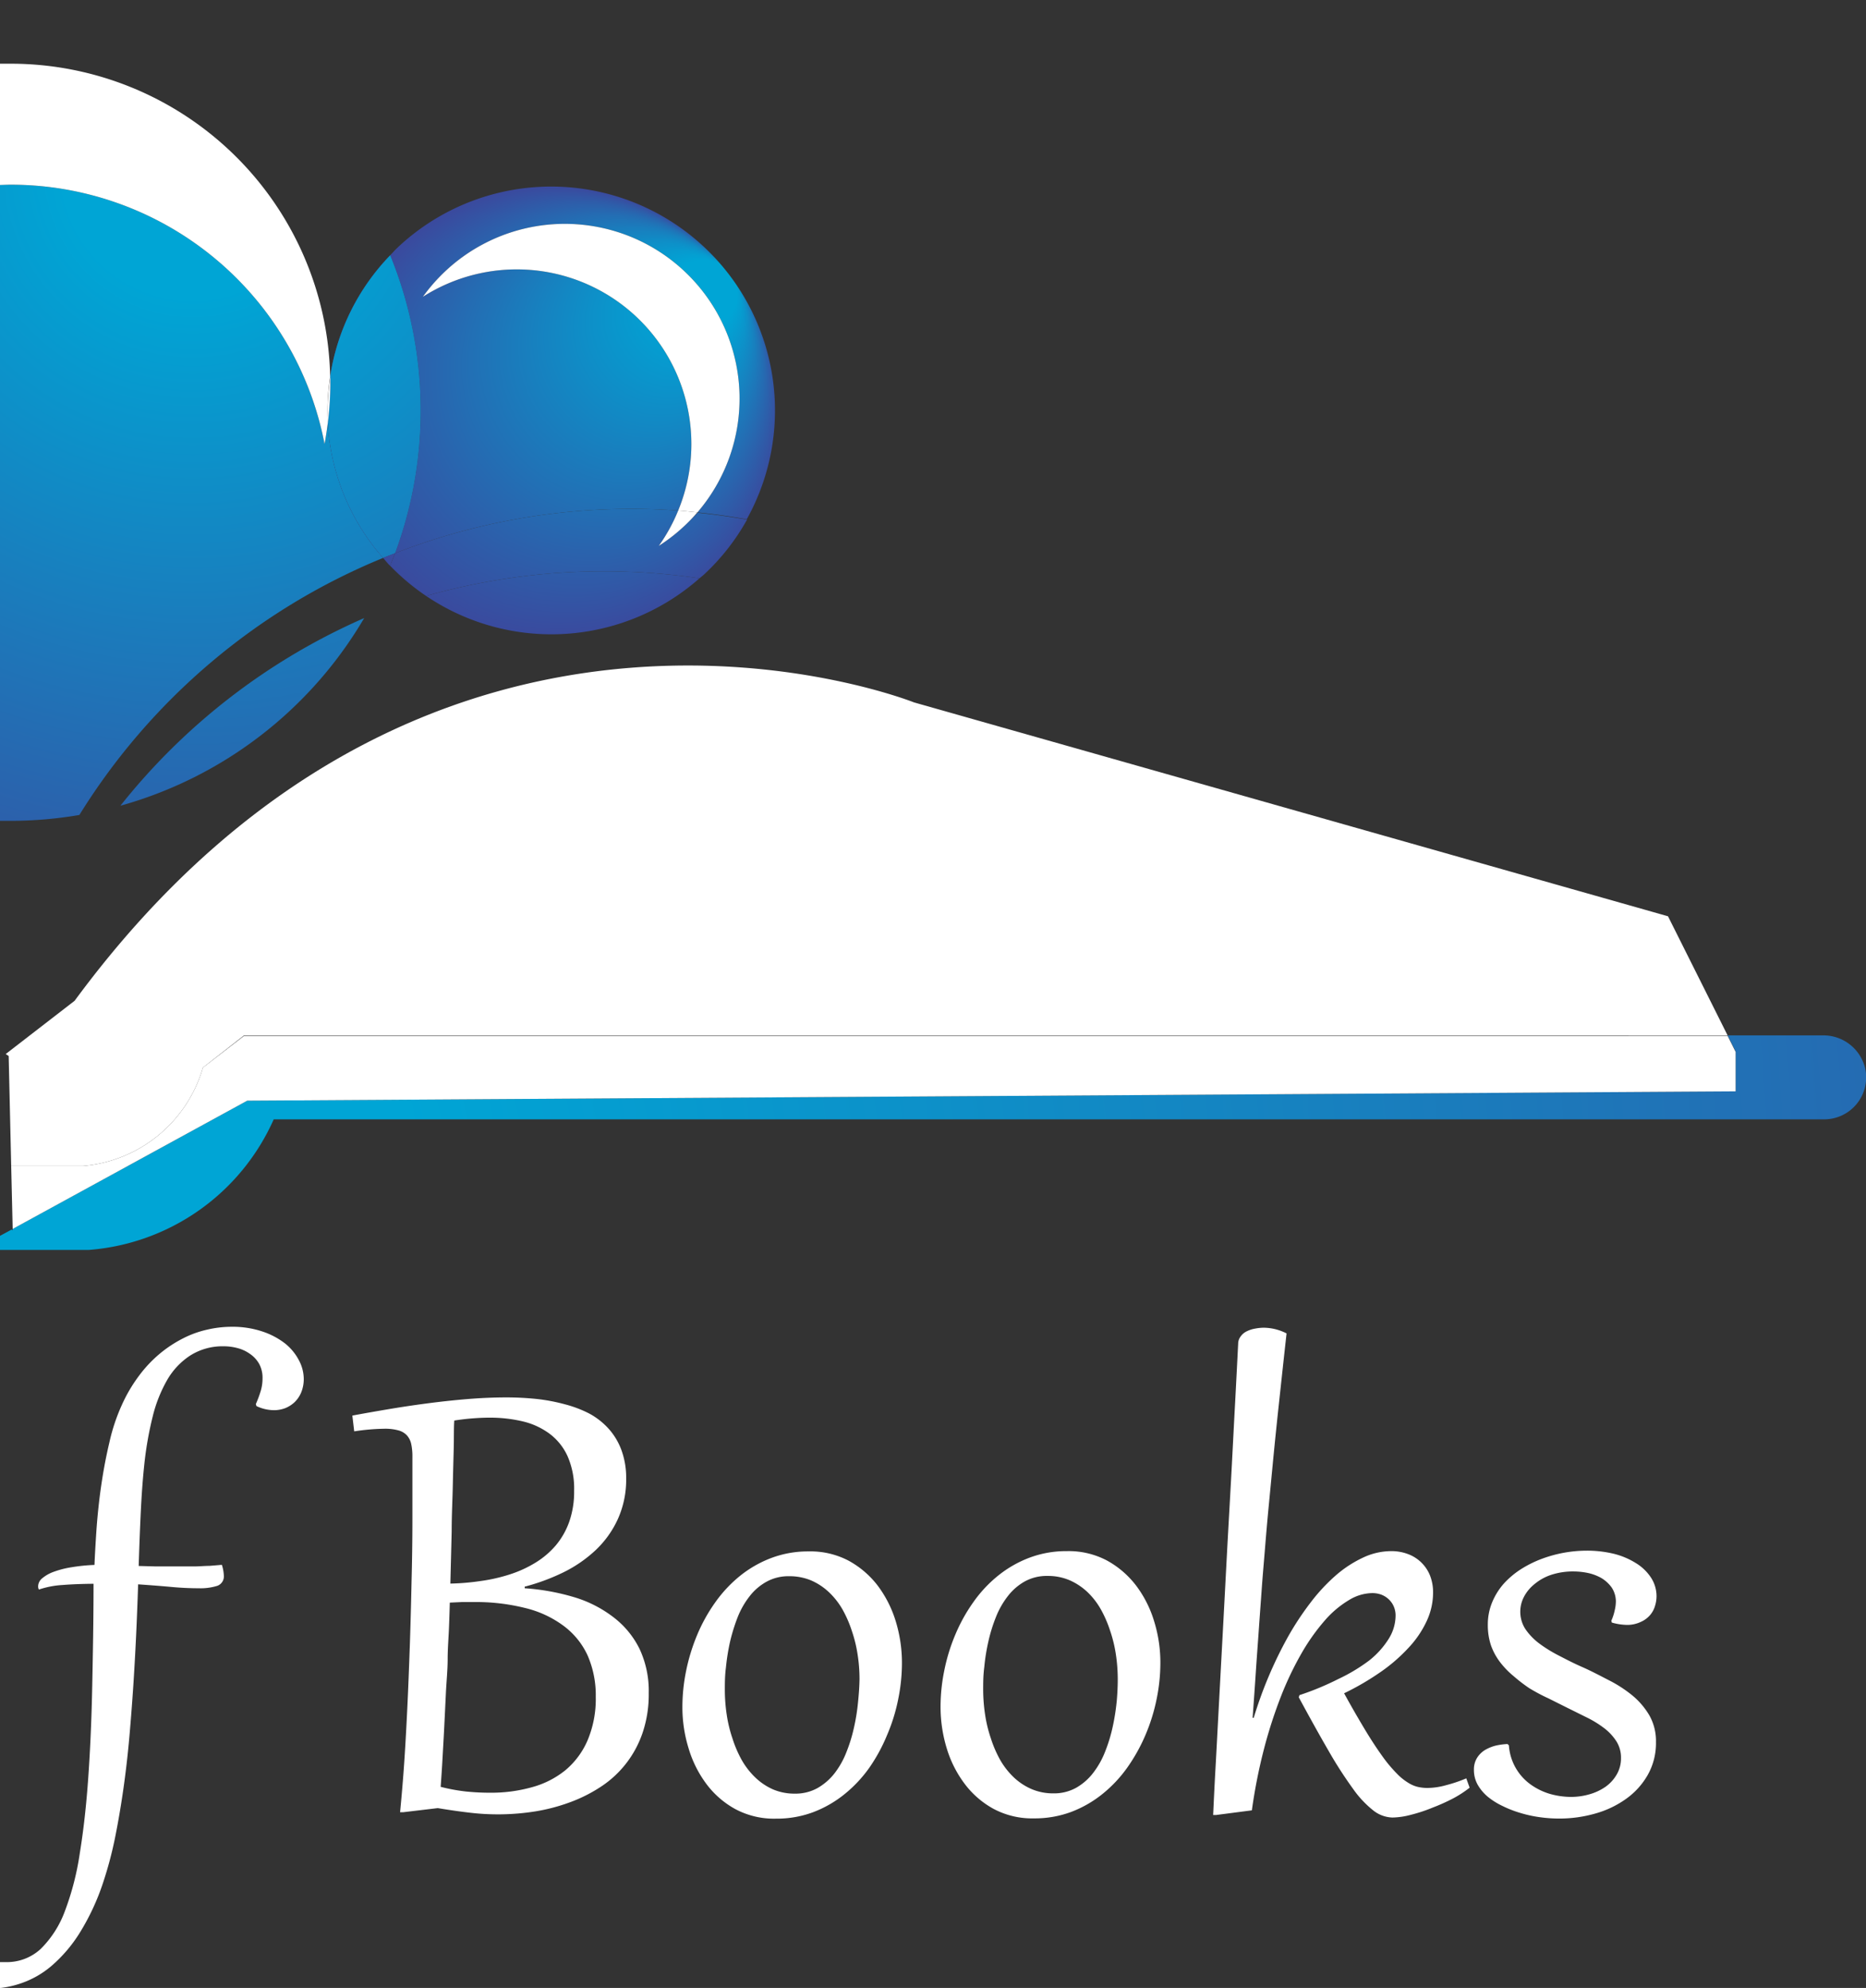<svg xmlns="http://www.w3.org/2000/svg" xmlns:xlink="http://www.w3.org/1999/xlink" viewBox="0 0 200.08 213.12"><rect x="0" y="0" width="200.08" height="213.12" fill="#333333" stroke="none"/><defs><style>.cls-1{fill:none;}.cls-2{fill:url(#radial-gradient);}.cls-3{fill:#fff;}.cls-4{fill:url(#radial-gradient-4);}.cls-5{fill:url(#radial-gradient-12);}</style><radialGradient id="radial-gradient" cx="59.67" cy="43.88" fx="78.583" fy="28.938" r="24.11" gradientTransform="translate(-0.3 0.31)" gradientUnits="userSpaceOnUse"><stop offset="0.15" stop-color="#00a5d5"/><stop offset="1" stop-color="#3a4a9e"/></radialGradient><radialGradient id="radial-gradient-4" cx="20.8" cy="17.71" fx="20.8" fy="17.715" r="92.34" gradientTransform="translate(-0.13 0.3)" xlink:href="#radial-gradient"/><radialGradient id="radial-gradient-12" cx="0.47" cy="129.2" fx="0.47" fy="129.196" r="291.1" gradientTransform="matrix(1, 0, 0, 1, 0, 0)" xlink:href="#radial-gradient"/></defs><title>gateright</title><g id="Layer_2" data-name="Layer 2"><g id="Layer_1-2" data-name="Layer 1"><path class="cls-1" d="M39.05,66.26a61.78,61.78,0,0,1,6.64-2.37,24,24,0,0,1-3.86-3.24A44.34,44.34,0,0,1,39.05,66.26Z"/><path class="cls-1" d="M0,88v20a61.71,61.71,0,0,1,2.1-7.26A67.71,67.71,0,0,1,8.51,87.37,44.11,44.11,0,0,1,1.1,88C.73,88,.37,88,0,88Z"/><path class="cls-1" d="M8.51,87.37A67.71,67.71,0,0,0,2.1,100.76,61.71,61.71,0,0,0,0,108v.36a83.09,83.09,0,0,1,12.91-22C11.47,86.78,10,87.11,8.51,87.37Z"/><path class="cls-1" d="M60.43,174.27a11.33,11.33,0,0,0-4.11-1.91,21.73,21.73,0,0,0-5.56-.64l-1.24,0-1.29.06c0,.78-.06,1.68-.09,2.72s-.09,2.14-.14,3.32-.1,2.4-.16,3.66-.12,2.49-.18,3.69-.13,2.36-.19,3.45-.13,2.06-.19,2.91a19.43,19.43,0,0,0,2.72.5,25.06,25.06,0,0,0,2.61.13,16.12,16.12,0,0,0,4.42-.58,9.75,9.75,0,0,0,3.57-1.83,8.59,8.59,0,0,0,2.38-3.2,11.42,11.42,0,0,0,.87-4.67,10.67,10.67,0,0,0-.88-4.45A8.25,8.25,0,0,0,60.43,174.27Z"/><path class="cls-1" d="M54.68,168.71a12.56,12.56,0,0,0,2.73-1.25,9.07,9.07,0,0,0,2.18-1.85A8.18,8.18,0,0,0,61,163.06a9.72,9.72,0,0,0,.52-3.32,8.65,8.65,0,0,0-.7-3.69,6.22,6.22,0,0,0-1.94-2.42,7.88,7.88,0,0,0-2.87-1.32,15.33,15.33,0,0,0-3.53-.4c-.61,0-1.24,0-1.88.08s-1.29.13-1.93.23c0,.82,0,1.84-.06,3s-.06,2.54-.1,4-.08,3.12-.12,4.87-.09,3.6-.14,5.54a25.61,25.61,0,0,0,3.28-.28A18.08,18.08,0,0,0,54.68,168.71Z"/><path class="cls-1" d="M91.32,174.85a12.58,12.58,0,0,0-1-2.3,8.06,8.06,0,0,0-1.47-1.87,6.66,6.66,0,0,0-1.9-1.25,6,6,0,0,0-2.34-.45,4.85,4.85,0,0,0-2.44.59,5.88,5.88,0,0,0-1.83,1.58A9,9,0,0,0,79,173.41a19.53,19.53,0,0,0-.81,2.63,23,23,0,0,0-.43,2.7c-.08.89-.12,1.71-.12,2.44a18.12,18.12,0,0,0,.2,2.63,14.39,14.39,0,0,0,.62,2.57,12.5,12.5,0,0,0,1,2.32A8.23,8.23,0,0,0,81,190.57a6.54,6.54,0,0,0,1.91,1.26,5.87,5.87,0,0,0,2.33.46,4.89,4.89,0,0,0,2.45-.6,6.29,6.29,0,0,0,1.83-1.59,9.07,9.07,0,0,0,1.27-2.27,16.81,16.81,0,0,0,.81-2.64A21.47,21.47,0,0,0,92,182.5q.12-1.33.12-2.46a16.85,16.85,0,0,0-.2-2.64A14.38,14.38,0,0,0,91.32,174.85Z"/><path class="cls-1" d="M119,174.85a12.62,12.62,0,0,0-1-2.3,8,8,0,0,0-1.46-1.87,6.71,6.71,0,0,0-1.91-1.25,5.87,5.87,0,0,0-2.33-.45,4.88,4.88,0,0,0-2.45.59,6,6,0,0,0-1.82,1.58,9,9,0,0,0-1.28,2.26,17,17,0,0,0-.81,2.63,21,21,0,0,0-.43,2.7c-.08.89-.12,1.71-.12,2.44a18.12,18.12,0,0,0,.2,2.63,14.39,14.39,0,0,0,.62,2.57,12.5,12.5,0,0,0,1,2.32,8.23,8.23,0,0,0,1.46,1.87,6.54,6.54,0,0,0,1.91,1.26,5.87,5.87,0,0,0,2.33.46,4.89,4.89,0,0,0,2.45-.6,6.13,6.13,0,0,0,1.82-1.59,9.09,9.09,0,0,0,1.28-2.27,16.81,16.81,0,0,0,.81-2.64,23.47,23.47,0,0,0,.43-2.69q.12-1.33.12-2.46a18.15,18.15,0,0,0-.2-2.64A14.38,14.38,0,0,0,119,174.85Z"/><path class="cls-2" d="M45.69,63.89A24,24,0,0,0,75,62,70,70,0,0,0,45.69,63.89Z"/><path class="cls-2" d="M73.45,56.32a18.74,18.74,0,0,1-2.81,2.2,18.7,18.7,0,0,0,2.08-3.79,69.9,69.9,0,0,0-30.36,4.58c-.17.45-.35.9-.53,1.34a24,24,0,0,0,3.86,3.24A70,70,0,0,1,75,62c.21-.18.43-.34.63-.54a23.77,23.77,0,0,0,4.47-5.75c-1.76-.31-3.53-.56-5.29-.74C74.36,55.41,73.92,55.88,73.45,56.32Z"/><path class="cls-2" d="M42.36,59.31a69.9,69.9,0,0,1,30.36-4.58A18.72,18.72,0,0,0,45.34,31.82a19.11,19.11,0,0,1,2.35-2.69,18.73,18.73,0,0,1,27.09,25.8c1.76.18,3.53.43,5.29.74A24,24,0,0,0,42.59,26.58c-.27.25-.5.53-.75.79A44,44,0,0,1,45.1,44,43.89,43.89,0,0,1,42.36,59.31Z"/><path class="cls-3" d="M74.16,29.85a18.72,18.72,0,0,0-26.47-.72,19.11,19.11,0,0,0-2.35,2.69A18.72,18.72,0,0,1,72.72,54.73c.69.05,1.37.13,2.06.2A18.72,18.72,0,0,0,74.16,29.85Z"/><path class="cls-3" d="M73.45,56.32c.47-.44.91-.91,1.33-1.39-.69-.07-1.37-.15-2.06-.2a18.7,18.7,0,0,1-2.08,3.79A18.74,18.74,0,0,0,73.45,56.32Z"/><path class="cls-4" d="M12.91,86.38A44,44,0,0,0,39.05,66.26,68.34,68.34,0,0,0,12.91,86.38Z"/><path class="cls-4" d="M41.68,60.51c-.22-.23-.4-.47-.6-.7A69.15,69.15,0,0,0,8.51,87.37c1.49-.26,3-.59,4.4-1A68.34,68.34,0,0,1,39.05,66.26a44.34,44.34,0,0,0,2.78-5.61S41.72,60.56,41.68,60.51Z"/><path class="cls-4" d="M41.08,59.81a23.87,23.87,0,0,1-5.93-14.47c-.1.75-.21,1.51-.35,2.25A34.27,34.27,0,0,0,1.15,19.8c-.39,0-.77,0-1.15,0V88c.37,0,.73,0,1.1,0a44.11,44.11,0,0,0,7.41-.63A69.15,69.15,0,0,1,41.08,59.81Z"/><path class="cls-4" d="M1.15,6.83A34.26,34.26,0,0,1,35.4,40.33a23.85,23.85,0,0,1,6.44-13A44,44,0,0,0,1.1,0C.73,0,.37,0,0,0V6.86C.38,6.84.76,6.83,1.15,6.83Z"/><path class="cls-2" d="M35.42,41.1a34.84,34.84,0,0,1-.27,4.24,23.87,23.87,0,0,0,5.93,14.47c.42-.18.85-.33,1.28-.5A43.89,43.89,0,0,0,45.1,44a44,44,0,0,0-3.26-16.63,23.85,23.85,0,0,0-6.44,13C35.41,40.59,35.42,40.84,35.42,41.1Z"/><path class="cls-4" d="M35.42,41.1a34.84,34.84,0,0,1-.27,4.24,23.87,23.87,0,0,0,5.93,14.47c.42-.18.85-.33,1.28-.5A43.89,43.89,0,0,0,45.1,44a44,44,0,0,0-3.26-16.63,23.85,23.85,0,0,0-6.44,13C35.41,40.59,35.42,40.84,35.42,41.1Z"/><path class="cls-2" d="M41.83,60.65c.18-.44.36-.89.53-1.34-.43.17-.86.32-1.28.5.2.23.38.47.6.7C41.72,60.56,41.78,60.6,41.83,60.65Z"/><path class="cls-4" d="M41.83,60.65c.18-.44.36-.89.53-1.34-.43.17-.86.32-1.28.5.2.23.38.47.6.7C41.72,60.56,41.78,60.6,41.83,60.65Z"/><path class="cls-3" d="M1.15,19.8A34.27,34.27,0,0,1,34.8,47.59c.14-.74.25-1.5.35-2.25a24.73,24.73,0,0,1,.25-5A34.26,34.26,0,0,0,1.15,6.83c-.39,0-.77,0-1.15,0v13C.38,19.82.76,19.8,1.15,19.8Z"/><path class="cls-3" d="M35.15,45.34a34.84,34.84,0,0,0,.27-4.24c0-.26,0-.51,0-.77A24.73,24.73,0,0,0,35.15,45.34Z"/><path class="cls-3" d="M1.2,125H8.91a14.69,14.69,0,0,0,12.85-10.55L26.17,111H185.24l-6.39-12.77L98,75.3S46.66,54.77,8,107.29L.61,113l.32.21Z"/><path class="cls-5" d="M200,114.57a4.6,4.6,0,0,0-4.57-3.57H185.24l.86,1.72V117L26.51,118,1.36,131.75v.13l-.12-.06L0,132.49V134H9.12l.39,0a23.67,23.67,0,0,0,19.84-14H195.58A4.5,4.5,0,0,0,200,114.57Z"/><path class="cls-3" d="M21.76,114.45A14.69,14.69,0,0,1,8.91,125H1.2l.16,6.75L26.51,118l159.59-1v-4.23l-.86-1.72H26.17Z"/><path class="cls-5" d="M21.76,114.45A14.69,14.69,0,0,1,8.91,125H1.2l.16,6.75L26.51,118l159.59-1v-4.23l-.86-1.72H26.17Z"/><path class="cls-3" d="M2.23,212.63a10,10,0,0,0,3.3-1.88,15.43,15.43,0,0,0,3-3.51,25.08,25.08,0,0,0,2.53-5.43,41.42,41.42,0,0,0,1.24-4.62q.52-2.55.92-5.34t.66-5.74q.26-3,.44-5.8c.12-1.91.22-3.75.3-5.53s.14-3.42.19-4.93c1.3.09,2.48.18,3.56.28s2.06.14,2.93.14a6.07,6.07,0,0,0,2-.26,1.07,1.07,0,0,0,.7-1.11,4.34,4.34,0,0,0-.21-1.14l-1.33.11c-.53,0-1.08.06-1.66.06H19.75l-1.39,0-1.65,0-1.84-.05c.06-1.9.13-3.79.22-5.69s.22-3.72.41-5.45a37.19,37.19,0,0,1,.87-4.87,15.06,15.06,0,0,1,1.55-3.92,7.76,7.76,0,0,1,2.46-2.62,6.48,6.48,0,0,1,3.61-1,5.68,5.68,0,0,1,1.46.19,4,4,0,0,1,1.33.61,3.22,3.22,0,0,1,1,1.07,3.12,3.12,0,0,1,.37,1.57,4.69,4.69,0,0,1-.18,1.3,11.91,11.91,0,0,1-.54,1.46l.07.21a4.41,4.41,0,0,0,1.85.44,3.32,3.32,0,0,0,1.26-.23,3.2,3.2,0,0,0,1-.65,3.16,3.16,0,0,0,.7-1.06,3.8,3.8,0,0,0,.26-1.43,4.29,4.29,0,0,0-.53-2A5.63,5.63,0,0,0,30.53,144a8.14,8.14,0,0,0-2.44-1.27,10.05,10.05,0,0,0-3.28-.49,11.47,11.47,0,0,0-2.57.3,10.74,10.74,0,0,0-2.59.93,13.29,13.29,0,0,0-2.49,1.63,13.75,13.75,0,0,0-2.24,2.37,16.34,16.34,0,0,0-1.86,3.16,20.28,20.28,0,0,0-1.33,4c-.27,1.14-.49,2.24-.67,3.31s-.33,2.13-.45,3.19-.22,2.13-.29,3.22-.14,2.22-.19,3.42a19.24,19.24,0,0,0-2.47.25,10,10,0,0,0-1.91.49,4,4,0,0,0-1.22.69,1.13,1.13,0,0,0-.44.85.73.73,0,0,0,.08.36,9.7,9.7,0,0,1,2.55-.49c1-.08,2.12-.12,3.31-.13,0,3.82-.07,7.47-.14,10.95s-.21,6.73-.42,9.74-.51,5.72-.91,8.17a29.75,29.75,0,0,1-1.62,6.28,11.07,11.07,0,0,1-2.57,4,5.34,5.34,0,0,1-3.73,1.42c-.21,0-.43,0-.64,0v2.78A10.5,10.5,0,0,0,2.23,212.63Z"/><path class="cls-3" d="M65.73,173.34a13,13,0,0,0-4.19-2.12,24.18,24.18,0,0,0-5.28-.95v-.17a22.26,22.26,0,0,0,4.14-1.53,14.17,14.17,0,0,0,3.46-2.38,10.64,10.64,0,0,0,2.39-3.34,10.27,10.27,0,0,0,.89-4.37,8.59,8.59,0,0,0-.5-3,7.07,7.07,0,0,0-1.37-2.3,7.74,7.74,0,0,0-2.07-1.63,12.54,12.54,0,0,0-2.63-1,19.85,19.85,0,0,0-3-.57,31.75,31.75,0,0,0-3.26-.17c-1.35,0-2.76.06-4.21.18s-2.91.28-4.35.47-2.84.4-4.19.63-2.62.45-3.78.67l.2,1.69a23,23,0,0,1,3.21-.28,5.37,5.37,0,0,1,1.51.17,1.93,1.93,0,0,1,.92.53,2,2,0,0,1,.47.93,6.07,6.07,0,0,1,.13,1.37q0,3.18,0,6.55t-.09,6.75q-.07,3.4-.18,6.76c-.08,2.23-.16,4.41-.26,6.53s-.21,4.15-.34,6.09-.29,3.75-.45,5.43l.34,0,3.7-.44c1.15.19,2.24.35,3.26.47a25.47,25.47,0,0,0,7.21-.12,19.85,19.85,0,0,0,3.77-1,16,16,0,0,0,3.32-1.69,11.18,11.18,0,0,0,4.42-5.79,12.8,12.8,0,0,0,.64-4.19,10.6,10.6,0,0,0-1-4.78A9.61,9.61,0,0,0,65.73,173.34Zm-17.3-9.18c0-1.75.09-3.37.12-4.87s.07-2.83.1-4,0-2.22.06-3c.64-.1,1.29-.18,1.93-.23s1.27-.08,1.88-.08a15.33,15.33,0,0,1,3.53.4,7.88,7.88,0,0,1,2.87,1.32,6.22,6.22,0,0,1,1.94,2.42,8.65,8.65,0,0,1,.7,3.69,9.72,9.72,0,0,1-.52,3.32,8.18,8.18,0,0,1-1.45,2.55,9.07,9.07,0,0,1-2.18,1.85,12.56,12.56,0,0,1-2.73,1.25,18.08,18.08,0,0,1-3.11.71,25.61,25.61,0,0,1-3.28.28C48.34,167.76,48.39,165.91,48.43,164.16ZM63,186.58a8.59,8.59,0,0,1-2.38,3.2A9.75,9.75,0,0,1,57,191.61a16.12,16.12,0,0,1-4.42.58,25.06,25.06,0,0,1-2.61-.13,19.43,19.43,0,0,1-2.72-.5c.06-.85.13-1.82.19-2.91s.13-2.24.19-3.45.12-2.44.18-3.69S48,179,48,177.85s.1-2.29.14-3.32.07-1.94.09-2.72l1.29-.06,1.24,0a21.73,21.73,0,0,1,5.56.64,11.33,11.33,0,0,1,4.11,1.91A8.25,8.25,0,0,1,63,177.46a10.67,10.67,0,0,1,.88,4.45A11.42,11.42,0,0,1,63,186.58Z"/><path class="cls-3" d="M94.12,170A9.92,9.92,0,0,0,91,167.32a8.78,8.78,0,0,0-4.31-1,11.17,11.17,0,0,0-4,.71,12.22,12.22,0,0,0-3.35,1.92,14.17,14.17,0,0,0-2.66,2.85,17.87,17.87,0,0,0-1.93,3.48,20.54,20.54,0,0,0-1.18,3.84,19.42,19.42,0,0,0-.4,3.9,14.89,14.89,0,0,0,.66,4.4,12.14,12.14,0,0,0,1.92,3.84,9.65,9.65,0,0,0,3.14,2.71,8.79,8.79,0,0,0,4.32,1,11.15,11.15,0,0,0,4-.7,12.25,12.25,0,0,0,3.35-1.93,14.1,14.1,0,0,0,2.66-2.84A18.29,18.29,0,0,0,95.12,186a19.18,19.18,0,0,0,1.19-3.84,19.42,19.42,0,0,0,.4-3.9,15.27,15.27,0,0,0-.65-4.4A12.4,12.4,0,0,0,94.12,170ZM92,182.5a21.47,21.47,0,0,1-.43,2.69,16.81,16.81,0,0,1-.81,2.64,9.07,9.07,0,0,1-1.27,2.27,6.29,6.29,0,0,1-1.83,1.59,4.89,4.89,0,0,1-2.45.6,5.87,5.87,0,0,1-2.33-.46A6.54,6.54,0,0,1,81,190.57a8.23,8.23,0,0,1-1.46-1.87,12.5,12.5,0,0,1-1-2.32,14.39,14.39,0,0,1-.62-2.57,18.12,18.12,0,0,1-.2-2.63c0-.73,0-1.55.12-2.44a23,23,0,0,1,.43-2.7,19.53,19.53,0,0,1,.81-2.63,9,9,0,0,1,1.28-2.26,5.88,5.88,0,0,1,1.83-1.58,4.85,4.85,0,0,1,2.44-.59,6,6,0,0,1,2.34.45,6.66,6.66,0,0,1,1.9,1.25,8.06,8.06,0,0,1,1.47,1.87,12.58,12.58,0,0,1,1,2.3,14.38,14.38,0,0,1,.62,2.55,16.85,16.85,0,0,1,.2,2.64Q92.14,181.17,92,182.5Z"/><path class="cls-3" d="M121.83,170a9.92,9.92,0,0,0-3.15-2.71,8.78,8.78,0,0,0-4.31-1,11.17,11.17,0,0,0-4,.71,12.22,12.22,0,0,0-3.35,1.92,13.89,13.89,0,0,0-2.66,2.85,17.87,17.87,0,0,0-1.93,3.48,19.83,19.83,0,0,0-1.18,3.84,19.42,19.42,0,0,0-.4,3.9,15.22,15.22,0,0,0,.65,4.4,12.16,12.16,0,0,0,1.93,3.84,9.65,9.65,0,0,0,3.14,2.71,8.78,8.78,0,0,0,4.31,1,11.17,11.17,0,0,0,4-.7,12.25,12.25,0,0,0,3.35-1.93,14.1,14.1,0,0,0,2.66-2.84,18.86,18.86,0,0,0,1.94-3.49,19.85,19.85,0,0,0,1.19-3.84,19.42,19.42,0,0,0,.4-3.9,14.94,14.94,0,0,0-.66-4.4A12.17,12.17,0,0,0,121.83,170Zm-2.1,12.47a23.47,23.47,0,0,1-.43,2.69,16.81,16.81,0,0,1-.81,2.64,9.09,9.09,0,0,1-1.28,2.27,6.13,6.13,0,0,1-1.82,1.59,4.89,4.89,0,0,1-2.45.6,5.87,5.87,0,0,1-2.33-.46,6.54,6.54,0,0,1-1.91-1.26,8.23,8.23,0,0,1-1.46-1.87,12.5,12.5,0,0,1-1-2.32,14.39,14.39,0,0,1-.62-2.57,18.12,18.12,0,0,1-.2-2.63c0-.73,0-1.55.12-2.44a21,21,0,0,1,.43-2.7,17,17,0,0,1,.81-2.63,9,9,0,0,1,1.28-2.26,6,6,0,0,1,1.82-1.58,4.88,4.88,0,0,1,2.45-.59,5.87,5.87,0,0,1,2.33.45,6.71,6.71,0,0,1,1.91,1.25,8,8,0,0,1,1.46,1.87,12.62,12.62,0,0,1,1,2.3,14.38,14.38,0,0,1,.62,2.55,18.15,18.15,0,0,1,.2,2.64Q119.85,181.17,119.73,182.5Z"/><path class="cls-3" d="M155.1,191.37a7.63,7.63,0,0,1-2.06.31,4.77,4.77,0,0,1-1-.11,3.32,3.32,0,0,1-1.05-.45,6,6,0,0,1-1.23-1,14.73,14.73,0,0,1-1.5-1.79c-.55-.76-1.17-1.69-1.84-2.8s-1.45-2.45-2.3-4a28.51,28.51,0,0,0,3.91-2.28,17.82,17.82,0,0,0,3-2.6,10.84,10.84,0,0,0,1.94-2.85,7.23,7.23,0,0,0,.69-3.07,4.89,4.89,0,0,0-.33-1.83,4.06,4.06,0,0,0-2.35-2.29,5,5,0,0,0-1.79-.32,7.11,7.11,0,0,0-3.05.7,12.51,12.51,0,0,0-2.92,1.91,19.56,19.56,0,0,0-2.7,2.91,31.08,31.08,0,0,0-2.42,3.67,44.08,44.08,0,0,0-3.67,8.68l-.12,0c.13-1.79.25-3.47.35-5s.22-3.07.32-4.53.21-2.9.31-4.32.23-2.86.35-4.34.25-3,.41-4.65.32-3.35.5-5.21.39-3.88.62-6,.49-4.56.78-7.16a5.47,5.47,0,0,0-2.4-.61,5,5,0,0,0-1,.1,3.25,3.25,0,0,0-.88.29,1.68,1.68,0,0,0-.64.54,1.32,1.32,0,0,0-.27.79q-.15,3-.32,6.22c-.12,2.17-.23,4.39-.35,6.66s-.25,4.56-.38,6.88-.25,4.63-.37,6.91-.24,4.53-.36,6.74-.23,4.32-.34,6.35-.21,4-.31,5.76-.18,3.46-.25,5l.3,0,3.85-.5a57.88,57.88,0,0,1,1.31-6.62,50.25,50.25,0,0,1,1.85-5.7,34.47,34.47,0,0,1,2.23-4.63,22,22,0,0,1,2.46-3.44,10.64,10.64,0,0,1,2.56-2.15,4.89,4.89,0,0,1,2.48-.75,2.77,2.77,0,0,1,1,.17,2.4,2.4,0,0,1,.78.49,2.33,2.33,0,0,1,.54.76,2.45,2.45,0,0,1,.2,1,4.74,4.74,0,0,1-.75,2.5,9.15,9.15,0,0,1-2.1,2.32A18.77,18.77,0,0,1,143.5,180a29.89,29.89,0,0,1-4.17,1.73l-.07.23c1.21,2.24,2.29,4.18,3.23,5.8a44.35,44.35,0,0,0,2.58,4,11,11,0,0,0,2.19,2.34,3.46,3.46,0,0,0,2.05.75,8.23,8.23,0,0,0,2-.3,16.58,16.58,0,0,0,2.32-.77,20.6,20.6,0,0,0,2.22-1,11.81,11.81,0,0,0,1.73-1.13l-.36-1A14.84,14.84,0,0,1,155.1,191.37Z"/><path class="cls-3" d="M172.77,173.76l.06.19a6.32,6.32,0,0,0,1.67.25,3.41,3.41,0,0,0,1.45-.33,2.78,2.78,0,0,0,1-.75,2.66,2.66,0,0,0,.52-1,3.46,3.46,0,0,0,.15-1,3.65,3.65,0,0,0-.6-2,5.12,5.12,0,0,0-1.62-1.55,8.14,8.14,0,0,0-2.38-1,12.22,12.22,0,0,0-2.88-.33,13.89,13.89,0,0,0-4.86.89,12.11,12.11,0,0,0-2.22,1.11,9.16,9.16,0,0,0-1.83,1.55,7.08,7.08,0,0,0-1.24,2,6.21,6.21,0,0,0-.46,2.42,6.8,6.8,0,0,0,.35,2.22,6.69,6.69,0,0,0,1,1.81,9.21,9.21,0,0,0,1.45,1.48A16.47,16.47,0,0,0,164,181c.64.38,1.29.74,2,1.06l2,1,2.2,1.09a11.13,11.13,0,0,1,1.86,1.16,5.51,5.51,0,0,1,1.27,1.39,3.26,3.26,0,0,1,.48,1.77,3.43,3.43,0,0,1-.45,1.75,4.17,4.17,0,0,1-1.19,1.32,5.75,5.75,0,0,1-1.71.81,7.15,7.15,0,0,1-2,.29,8.45,8.45,0,0,1-2.26-.32,6.89,6.89,0,0,1-2.06-1,5.62,5.62,0,0,1-2.35-4.21l-.15-.14a7,7,0,0,0-1.3.18,4.31,4.31,0,0,0-1.16.49,2.63,2.63,0,0,0-.82.84,2.36,2.36,0,0,0-.32,1.26,3.23,3.23,0,0,0,.39,1.57,4.78,4.78,0,0,0,1.07,1.29,7.56,7.56,0,0,0,1.58,1,11.85,11.85,0,0,0,1.91.75,13.18,13.18,0,0,0,2.09.46,15,15,0,0,0,2.08.15,14,14,0,0,0,3.9-.54,10.53,10.53,0,0,0,3.32-1.59,8,8,0,0,0,2.31-2.57,6.93,6.93,0,0,0,.87-3.49,5.61,5.61,0,0,0-.69-2.84,8.08,8.08,0,0,0-1.82-2.15,13.93,13.93,0,0,0-2.56-1.66c-.95-.49-1.91-1-2.87-1.42s-1.69-.81-2.49-1.22a14.82,14.82,0,0,1-2.1-1.3,6.6,6.6,0,0,1-1.47-1.53,3.43,3.43,0,0,1-.16-3.45,4.29,4.29,0,0,1,1.13-1.37,5.49,5.49,0,0,1,1.8-1,7.49,7.49,0,0,1,2.41-.36,7.68,7.68,0,0,1,1.56.17,5.12,5.12,0,0,1,1.43.55,3.76,3.76,0,0,1,1.08,1,2.73,2.73,0,0,1,.45,1.48,4.19,4.19,0,0,1-.12.95A5.56,5.56,0,0,1,172.77,173.76Z"/></g></g></svg>